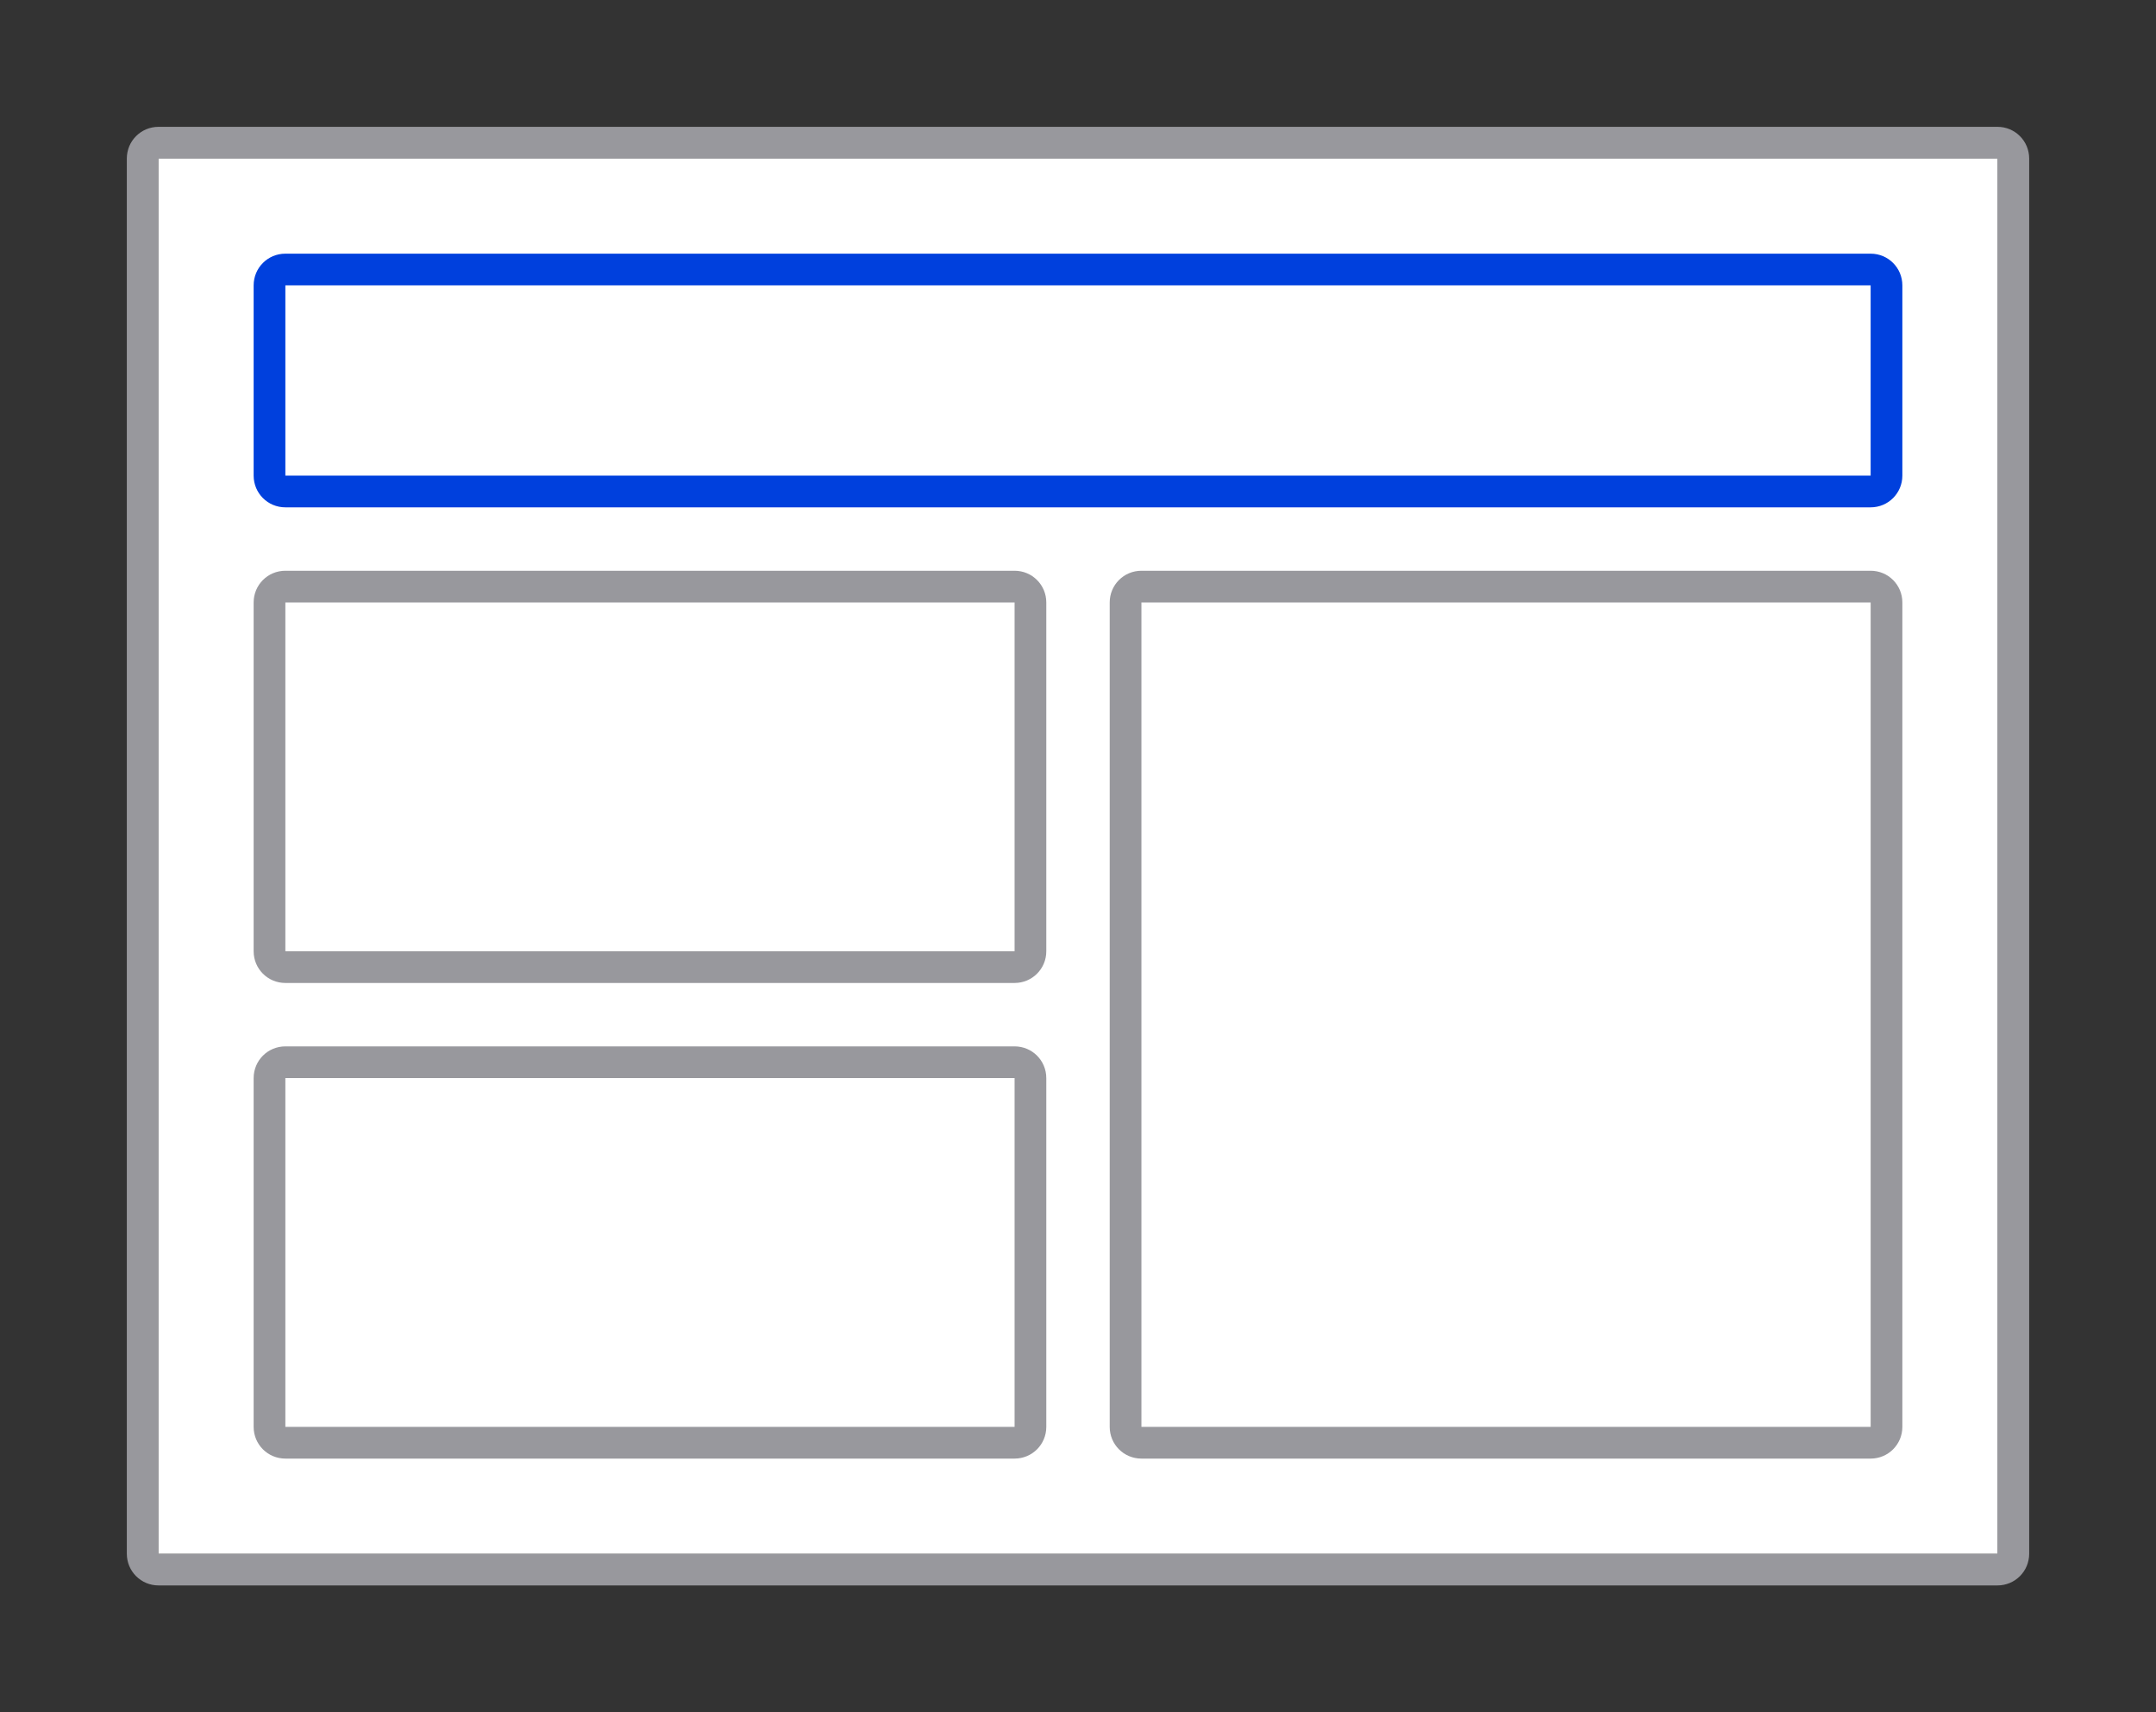 <svg height="15.24mm" viewBox="0 0 68 54" width="19.191mm" xmlns="http://www.w3.org/2000/svg"><rect x="0" y="0" width="68" height="54" fill="#333333" stroke="none"/><path d="m5 4c-.554 0-1 .446-1 1v44c0 .554.446 1 1 1h58c.554 0 1-.446 1-1v-44c0-.554-.446-1-1-1zm0 1h58v44h-58z" fill="#98989d"/><path d="m5 5h58v44h-58z" fill="#fff"/><path d="m9 8c-.554 0-1 .446-1 1v6c0 .554.446 1 1 1h50c.554 0 1-.446 1-1v-6c0-.554-.446-1-1-1zm0 1h50v6h-50z" fill="#0040dd"/><g fill="#98989d"><path d="m36 18c-.554 0-1 .446-1 1v26c0 .554.446 1 1 1h23c.554 0 1-.446 1-1v-26c0-.554-.446-1-1-1zm0 1h23v26h-23z"/><path d="m9 18c-.554 0-1 .446-1 1v11c0 .554.446 1 1 1h23c.554 0 1-.446 1-1v-11c0-.554-.446-1-1-1zm0 1h23v11h-23z"/><path d="m9 33c-.554 0-1 .446-1 1v11c0 .554.446 1 1 1h23c.554 0 1-.446 1-1v-11c0-.554-.446-1-1-1zm0 1h23v11h-23z"/></g></svg>